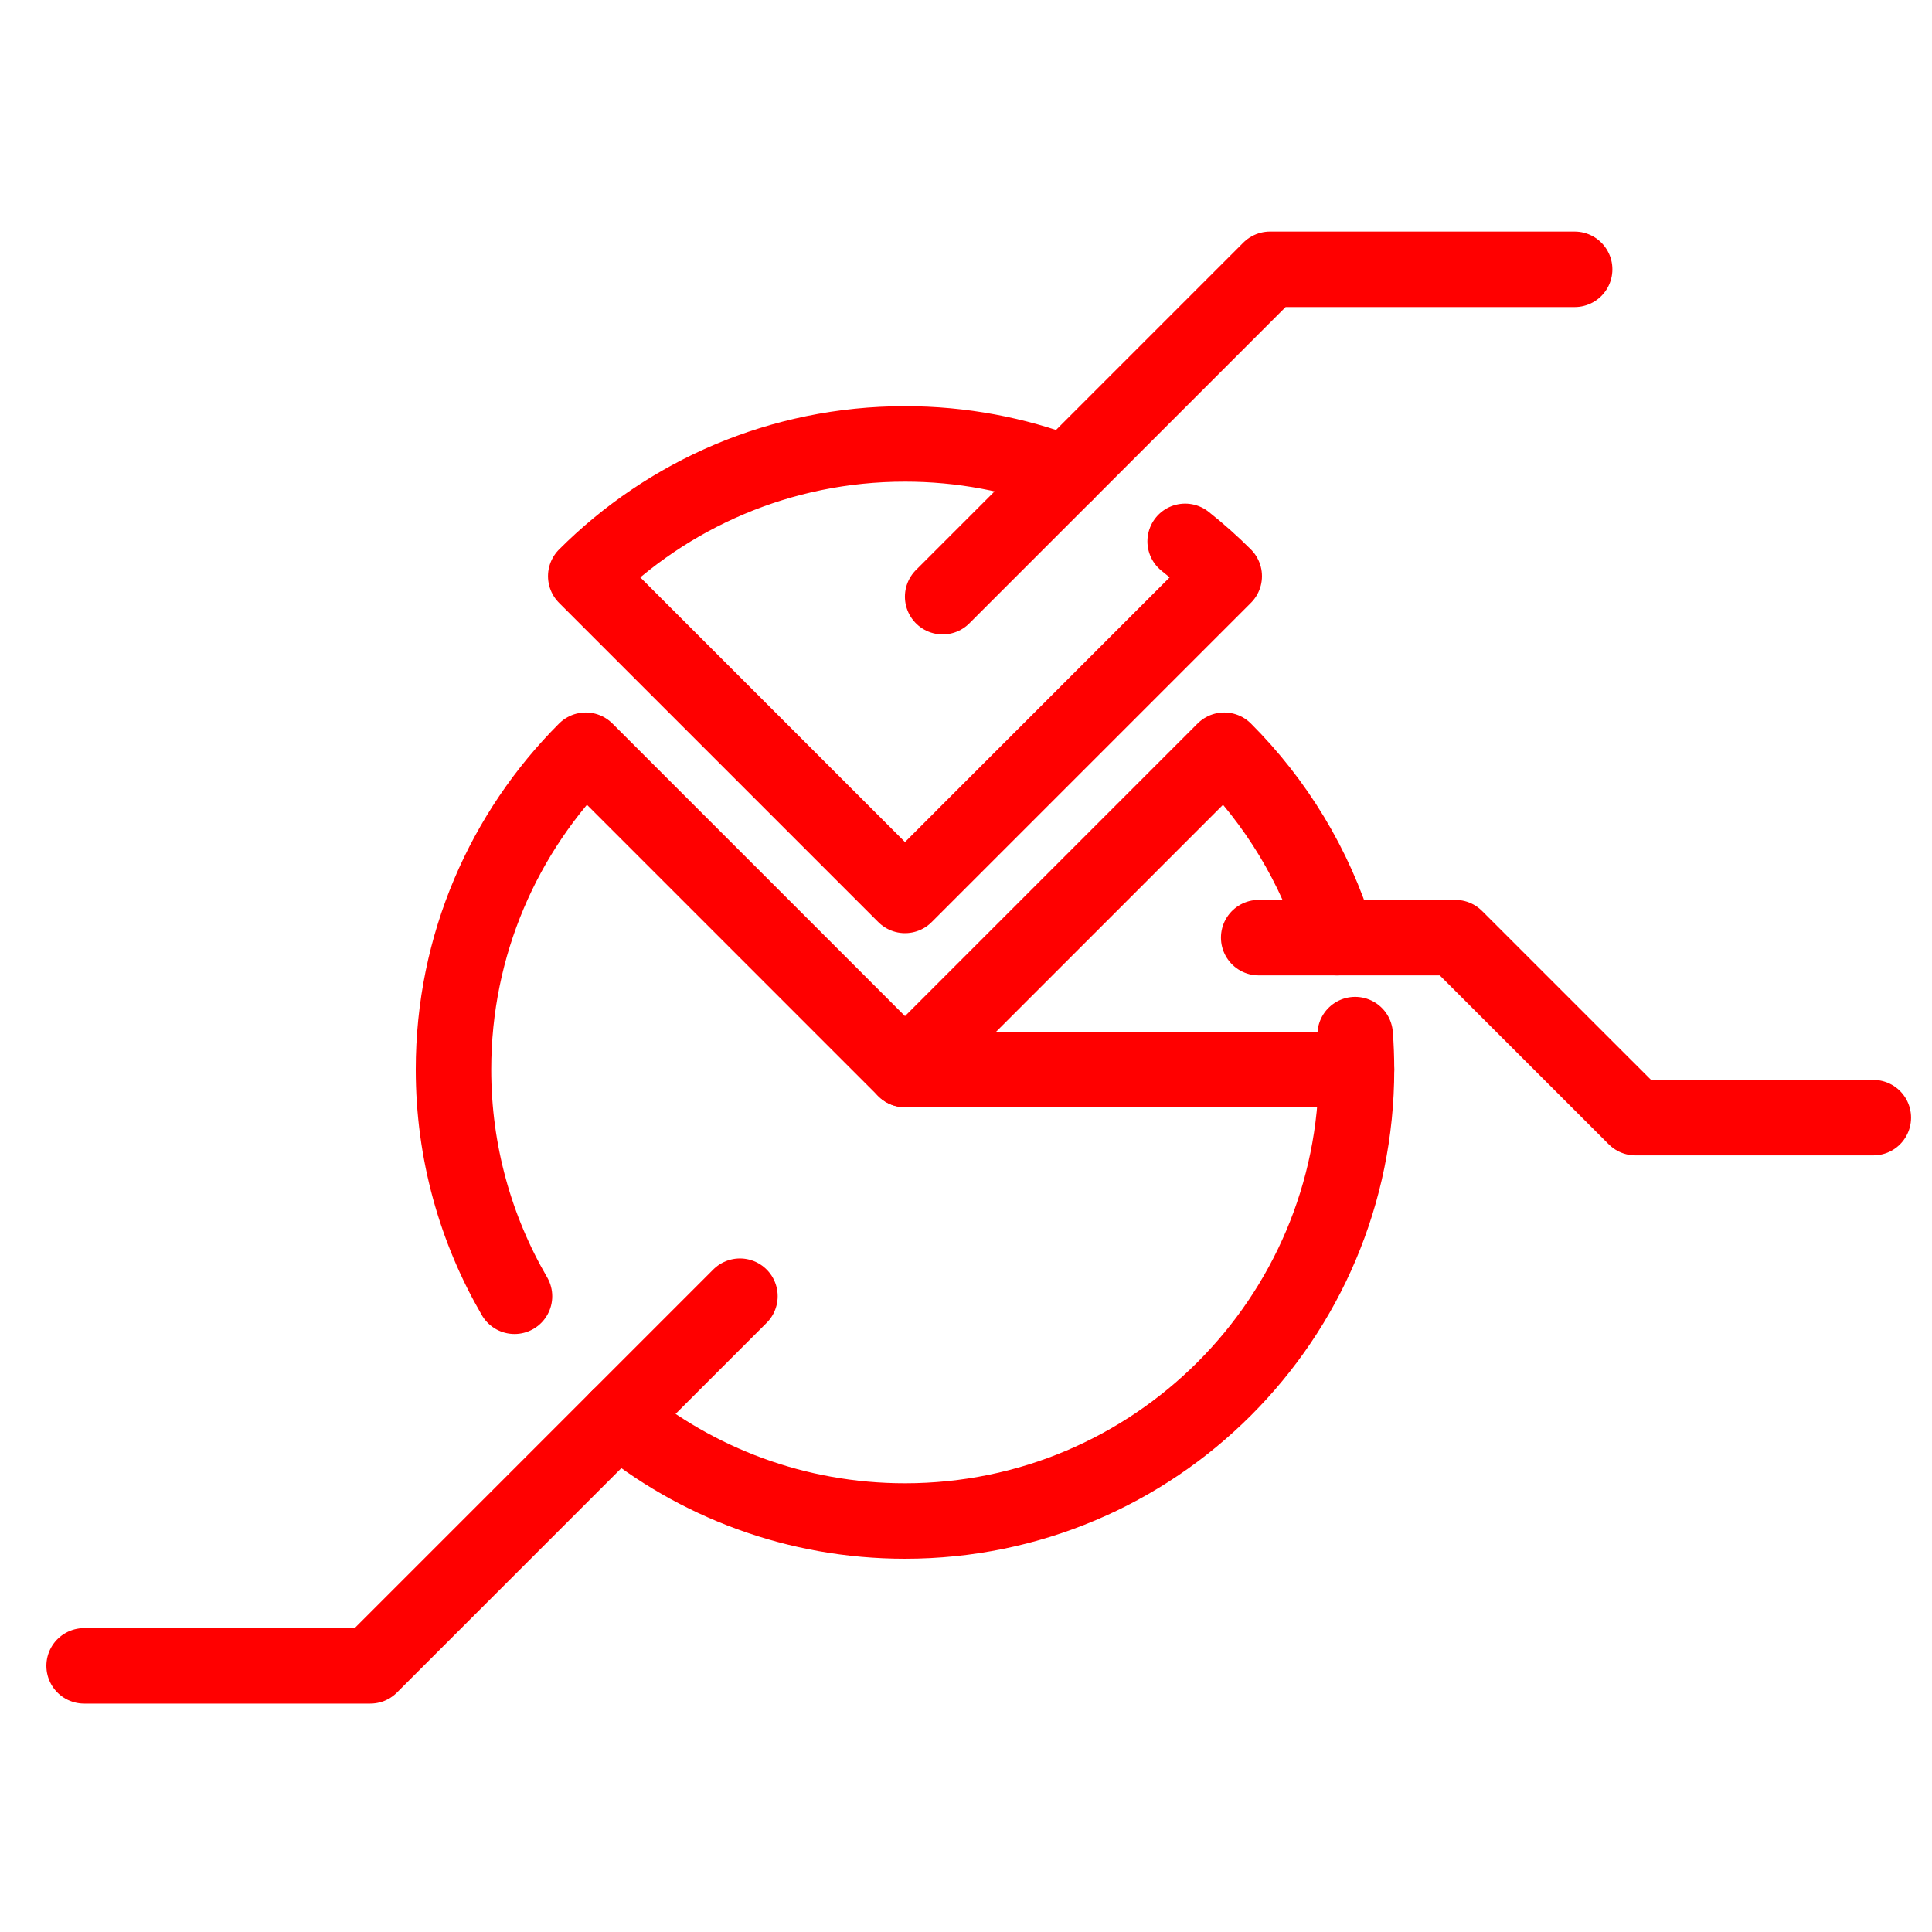 <?xml version="1.0" encoding="utf-8"?>
<!-- Generator: Adobe Illustrator 16.0.0, SVG Export Plug-In . SVG Version: 6.00 Build 0)  -->
<!DOCTYPE svg PUBLIC "-//W3C//DTD SVG 1.1//EN" "http://www.w3.org/Graphics/SVG/1.1/DTD/svg11.dtd">
<svg version="1.1" id="Calque_1" xmlns="http://www.w3.org/2000/svg" xmlns:xlink="http://www.w3.org/1999/xlink" x="0px" y="0px"
	 width="128px" height="128px" viewBox="0 0 128 128" enable-background="new 0 0 128 128" xml:space="preserve">
<g>
	<path fill="none" stroke="#FF0000" stroke-width="5" stroke-linecap="round" stroke-linejoin="round" stroke-miterlimit="10" d="
		M34.087,85.881c-2.569-4.417-4.042-9.548-4.042-15.024c0-8.26,3.349-15.74,8.762-21.153l21.152,21.153h29.914
		c0,16.521-13.392,29.913-29.914,29.913c-7.22,0-13.842-2.558-19.01-6.817"/>
	<path fill="none" stroke="#FF0000" stroke-width="5" stroke-linecap="round" stroke-linejoin="round" stroke-miterlimit="10" d="
		M88.576,62.122c-1.446-4.748-4.045-8.996-7.467-12.418L59.958,70.856h29.914c0-0.777-0.028-1.55-0.089-2.312"/>
	<path fill="none" stroke="#FF0000" stroke-width="5" stroke-linecap="round" stroke-linejoin="round" stroke-miterlimit="10" d="
		M70.618,31.366c-3.312-1.263-6.904-1.955-10.66-1.955c-8.259,0-15.738,3.348-21.152,8.761l21.152,21.152l21.151-21.153
		c-0.817-0.816-1.682-1.587-2.59-2.306"/>
	
		<polyline fill="none" stroke="#FF0000" stroke-width="5" stroke-linecap="round" stroke-linejoin="round" stroke-miterlimit="10" points="
		62.453,39.531 84.141,17.843 104.324,17.843 	"/>
	
		<polyline fill="none" stroke="#FF0000" stroke-width="5" stroke-linecap="round" stroke-linejoin="round" stroke-miterlimit="10" points="
		83.391,62.121 96.423,62.121 108.352,74.047 124.113,74.047 	"/>
	
		<polyline fill="none" stroke="#FF0000" stroke-width="5" stroke-linecap="round" stroke-linejoin="round" stroke-miterlimit="10" points="
		49.023,85.876 24.532,110.367 5.572,110.367 	"/>
</g>
</svg>
